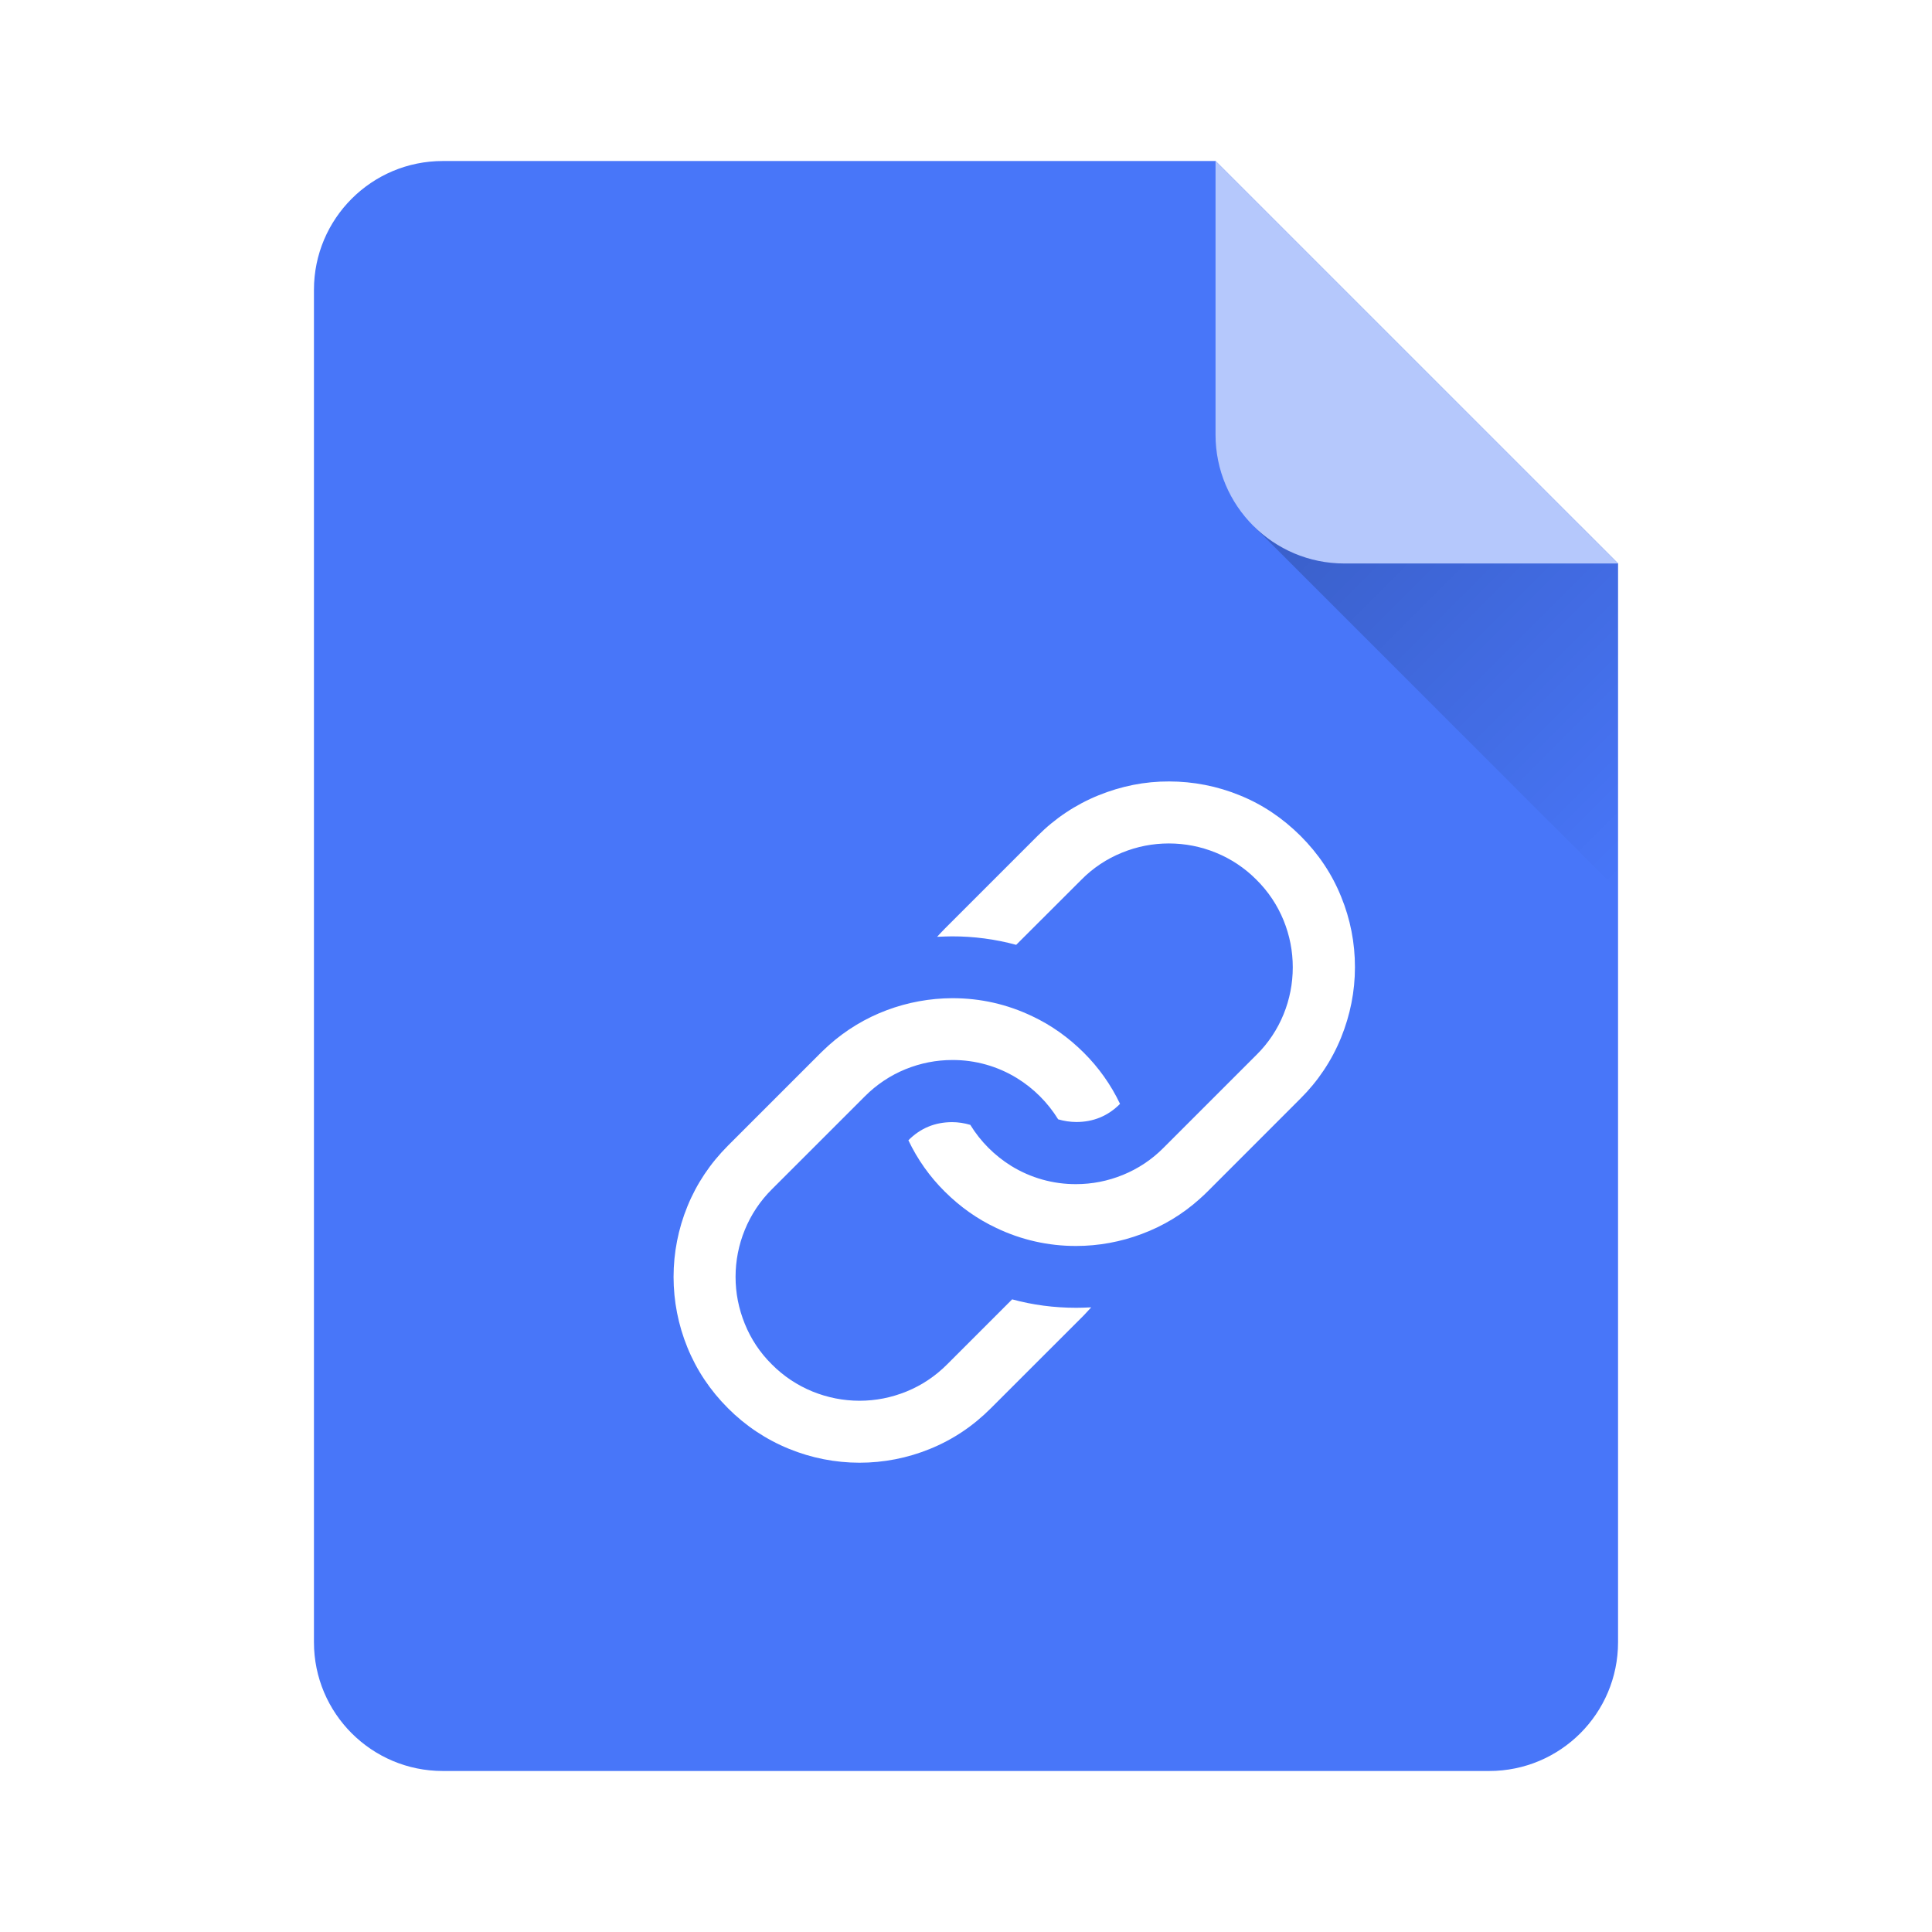 <svg width="44" height="44" viewBox="0 0 44 44" fill="none" xmlns="http://www.w3.org/2000/svg">
<g filter="url(#filter0_ii_142_541146)">
<path fill-rule="evenodd" clip-rule="evenodd" d="M27.684 3.667L36.85 12.833V37.4C36.85 39.02 35.537 40.333 33.917 40.333H10.084C8.464 40.333 7.15 39.02 7.15 37.4V6.6C7.15 4.98 8.464 3.667 10.084 3.667H27.684Z" fill="#4876F9"/>
</g>
<g filter="url(#filter1_dd_142_541146)">
<path d="M20.955 21.633C21.599 21.633 22.206 21.771 22.78 22.046C23.21 22.249 23.598 22.525 23.948 22.873C24.289 23.212 24.569 23.606 24.775 24.04C24.499 24.317 24.167 24.453 23.778 24.453C23.639 24.452 23.5 24.431 23.366 24.392C23.13 24.01 22.809 23.689 22.428 23.454C21.986 23.182 21.476 23.039 20.957 23.041C20.59 23.041 20.233 23.111 19.888 23.251C19.541 23.393 19.227 23.603 18.963 23.869L16.846 25.985C16.58 26.249 16.37 26.564 16.229 26.911C16.09 27.25 16.019 27.613 16.019 27.979C16.019 28.347 16.089 28.703 16.229 29.048C16.369 29.396 16.579 29.711 16.846 29.974C17.11 30.24 17.425 30.45 17.772 30.591C18.111 30.729 18.475 30.801 18.842 30.801C19.209 30.801 19.566 30.731 19.911 30.591C20.258 30.45 20.573 30.239 20.836 29.974L22.318 28.492C22.788 28.62 23.275 28.684 23.778 28.684C23.859 28.684 23.973 28.681 24.119 28.674C24.064 28.735 24.007 28.796 23.95 28.856L21.833 30.972C21.426 31.38 20.964 31.688 20.446 31.898C19.417 32.318 18.264 32.317 17.235 31.896C16.715 31.684 16.243 31.37 15.847 30.972C15.44 30.565 15.132 30.103 14.922 29.587C14.714 29.077 14.607 28.532 14.607 27.981C14.607 27.43 14.714 26.884 14.922 26.375C15.132 25.859 15.44 25.398 15.847 24.99L17.964 22.873C18.004 22.833 18.066 22.777 18.146 22.702C18.532 22.357 18.979 22.087 19.463 21.906C19.94 21.727 20.446 21.635 20.955 21.633V21.633ZM25.893 16.697C26.444 16.697 26.99 16.804 27.499 17.012C28.015 17.22 28.477 17.53 28.886 17.937C29.294 18.345 29.603 18.806 29.811 19.323C30.02 19.832 30.126 20.378 30.125 20.928C30.125 21.479 30.018 22.015 29.808 22.534C29.597 23.053 29.282 23.524 28.884 23.919L26.768 26.036C26.728 26.078 26.666 26.134 26.586 26.207C26.201 26.553 25.754 26.823 25.269 27.003C24.791 27.183 24.285 27.276 23.775 27.276C23.143 27.278 22.52 27.137 21.951 26.863C21.52 26.66 21.132 26.384 20.782 26.036C20.441 25.698 20.161 25.303 19.955 24.869C20.229 24.593 20.562 24.456 20.952 24.456C21.088 24.456 21.226 24.477 21.365 24.518C21.599 24.899 21.92 25.22 22.3 25.455C22.743 25.727 23.252 25.87 23.772 25.868C24.139 25.868 24.496 25.798 24.84 25.658C25.187 25.517 25.502 25.307 25.765 25.041L27.882 22.924C28.149 22.661 28.359 22.346 28.5 21.999C28.638 21.66 28.709 21.297 28.709 20.93C28.709 20.563 28.64 20.206 28.5 19.861C28.359 19.514 28.148 19.199 27.882 18.936C27.619 18.67 27.304 18.46 26.957 18.319C26.617 18.18 26.254 18.109 25.888 18.109C25.521 18.109 25.164 18.178 24.819 18.319C24.472 18.459 24.157 18.669 23.894 18.936L22.41 20.418C21.934 20.289 21.443 20.224 20.95 20.225C20.869 20.225 20.756 20.229 20.609 20.235C20.665 20.174 20.721 20.113 20.78 20.054L22.897 17.937C23.292 17.539 23.763 17.225 24.282 17.014C24.805 16.802 25.34 16.695 25.893 16.697Z" fill="white"/>
</g>
<path d="M35.99 11.974H28.543L36.85 20.281L36.85 12.833L35.99 11.974Z" fill="url(#paint0_linear_142_541146)"/>
<path d="M30.616 12.833L36.85 12.833L27.683 3.667L27.683 9.9C27.683 11.52 28.996 12.833 30.616 12.833Z" fill="#B5C8FC"/>
<defs>
<filter id="filter0_ii_142_541146" x="7.15" y="3.483" width="29.699" height="37.033" filterUnits="userSpaceOnUse" color-interpolation-filters="sRGB">
<feFlood flood-opacity="0" result="BackgroundImageFix"/>
<feBlend mode="normal" in="SourceGraphic" in2="BackgroundImageFix" result="shape"/>
<feColorMatrix in="SourceAlpha" type="matrix" values="0 0 0 0 0 0 0 0 0 0 0 0 0 0 0 0 0 0 127 0" result="hardAlpha"/>
<feOffset dy="-0.367"/>
<feGaussianBlur stdDeviation="0.092"/>
<feComposite in2="hardAlpha" operator="arithmetic" k2="-1" k3="1"/>
<feColorMatrix type="matrix" values="0 0 0 0 0 0 0 0 0 0 0 0 0 0 0 0 0 0 0.3 0"/>
<feBlend mode="normal" in2="shape" result="effect1_innerShadow_142_541146"/>
<feColorMatrix in="SourceAlpha" type="matrix" values="0 0 0 0 0 0 0 0 0 0 0 0 0 0 0 0 0 0 127 0" result="hardAlpha"/>
<feOffset dy="0.367"/>
<feGaussianBlur stdDeviation="0.092"/>
<feComposite in2="hardAlpha" operator="arithmetic" k2="-1" k3="1"/>
<feColorMatrix type="matrix" values="0 0 0 0 1 0 0 0 0 1 0 0 0 0 1 0 0 0 0.3 0"/>
<feBlend mode="normal" in2="effect1_innerShadow_142_541146" result="effect2_innerShadow_142_541146"/>
</filter>
<filter id="filter1_dd_142_541146" x="14.424" y="16.514" width="17.168" height="17.532" filterUnits="userSpaceOnUse" color-interpolation-filters="sRGB">
<feFlood flood-opacity="0" result="BackgroundImageFix"/>
<feColorMatrix in="SourceAlpha" type="matrix" values="0 0 0 0 0 0 0 0 0 0 0 0 0 0 0 0 0 0 127 0" result="hardAlpha"/>
<feOffset dx="0.733" dy="1.1"/>
<feGaussianBlur stdDeviation="0.367"/>
<feColorMatrix type="matrix" values="0 0 0 0 0 0 0 0 0 0 0 0 0 0 0 0 0 0 0.1 0"/>
<feBlend mode="normal" in2="BackgroundImageFix" result="effect1_dropShadow_142_541146"/>
<feColorMatrix in="SourceAlpha" type="matrix" values="0 0 0 0 0 0 0 0 0 0 0 0 0 0 0 0 0 0 127 0" result="hardAlpha"/>
<feOffset/>
<feGaussianBlur stdDeviation="0.092"/>
<feColorMatrix type="matrix" values="0 0 0 0 0 0 0 0 0 0 0 0 0 0 0 0 0 0 0.4 0"/>
<feBlend mode="normal" in2="effect1_dropShadow_142_541146" result="effect2_dropShadow_142_541146"/>
<feBlend mode="normal" in="SourceGraphic" in2="effect2_dropShadow_142_541146" result="shape"/>
</filter>
<linearGradient id="paint0_linear_142_541146" x1="30.405" y1="10.112" x2="38.712" y2="18.419" gradientUnits="userSpaceOnUse">
<stop stop-opacity="0.2"/>
<stop offset="1" stop-opacity="0"/>
</linearGradient>
</defs>
</svg>
